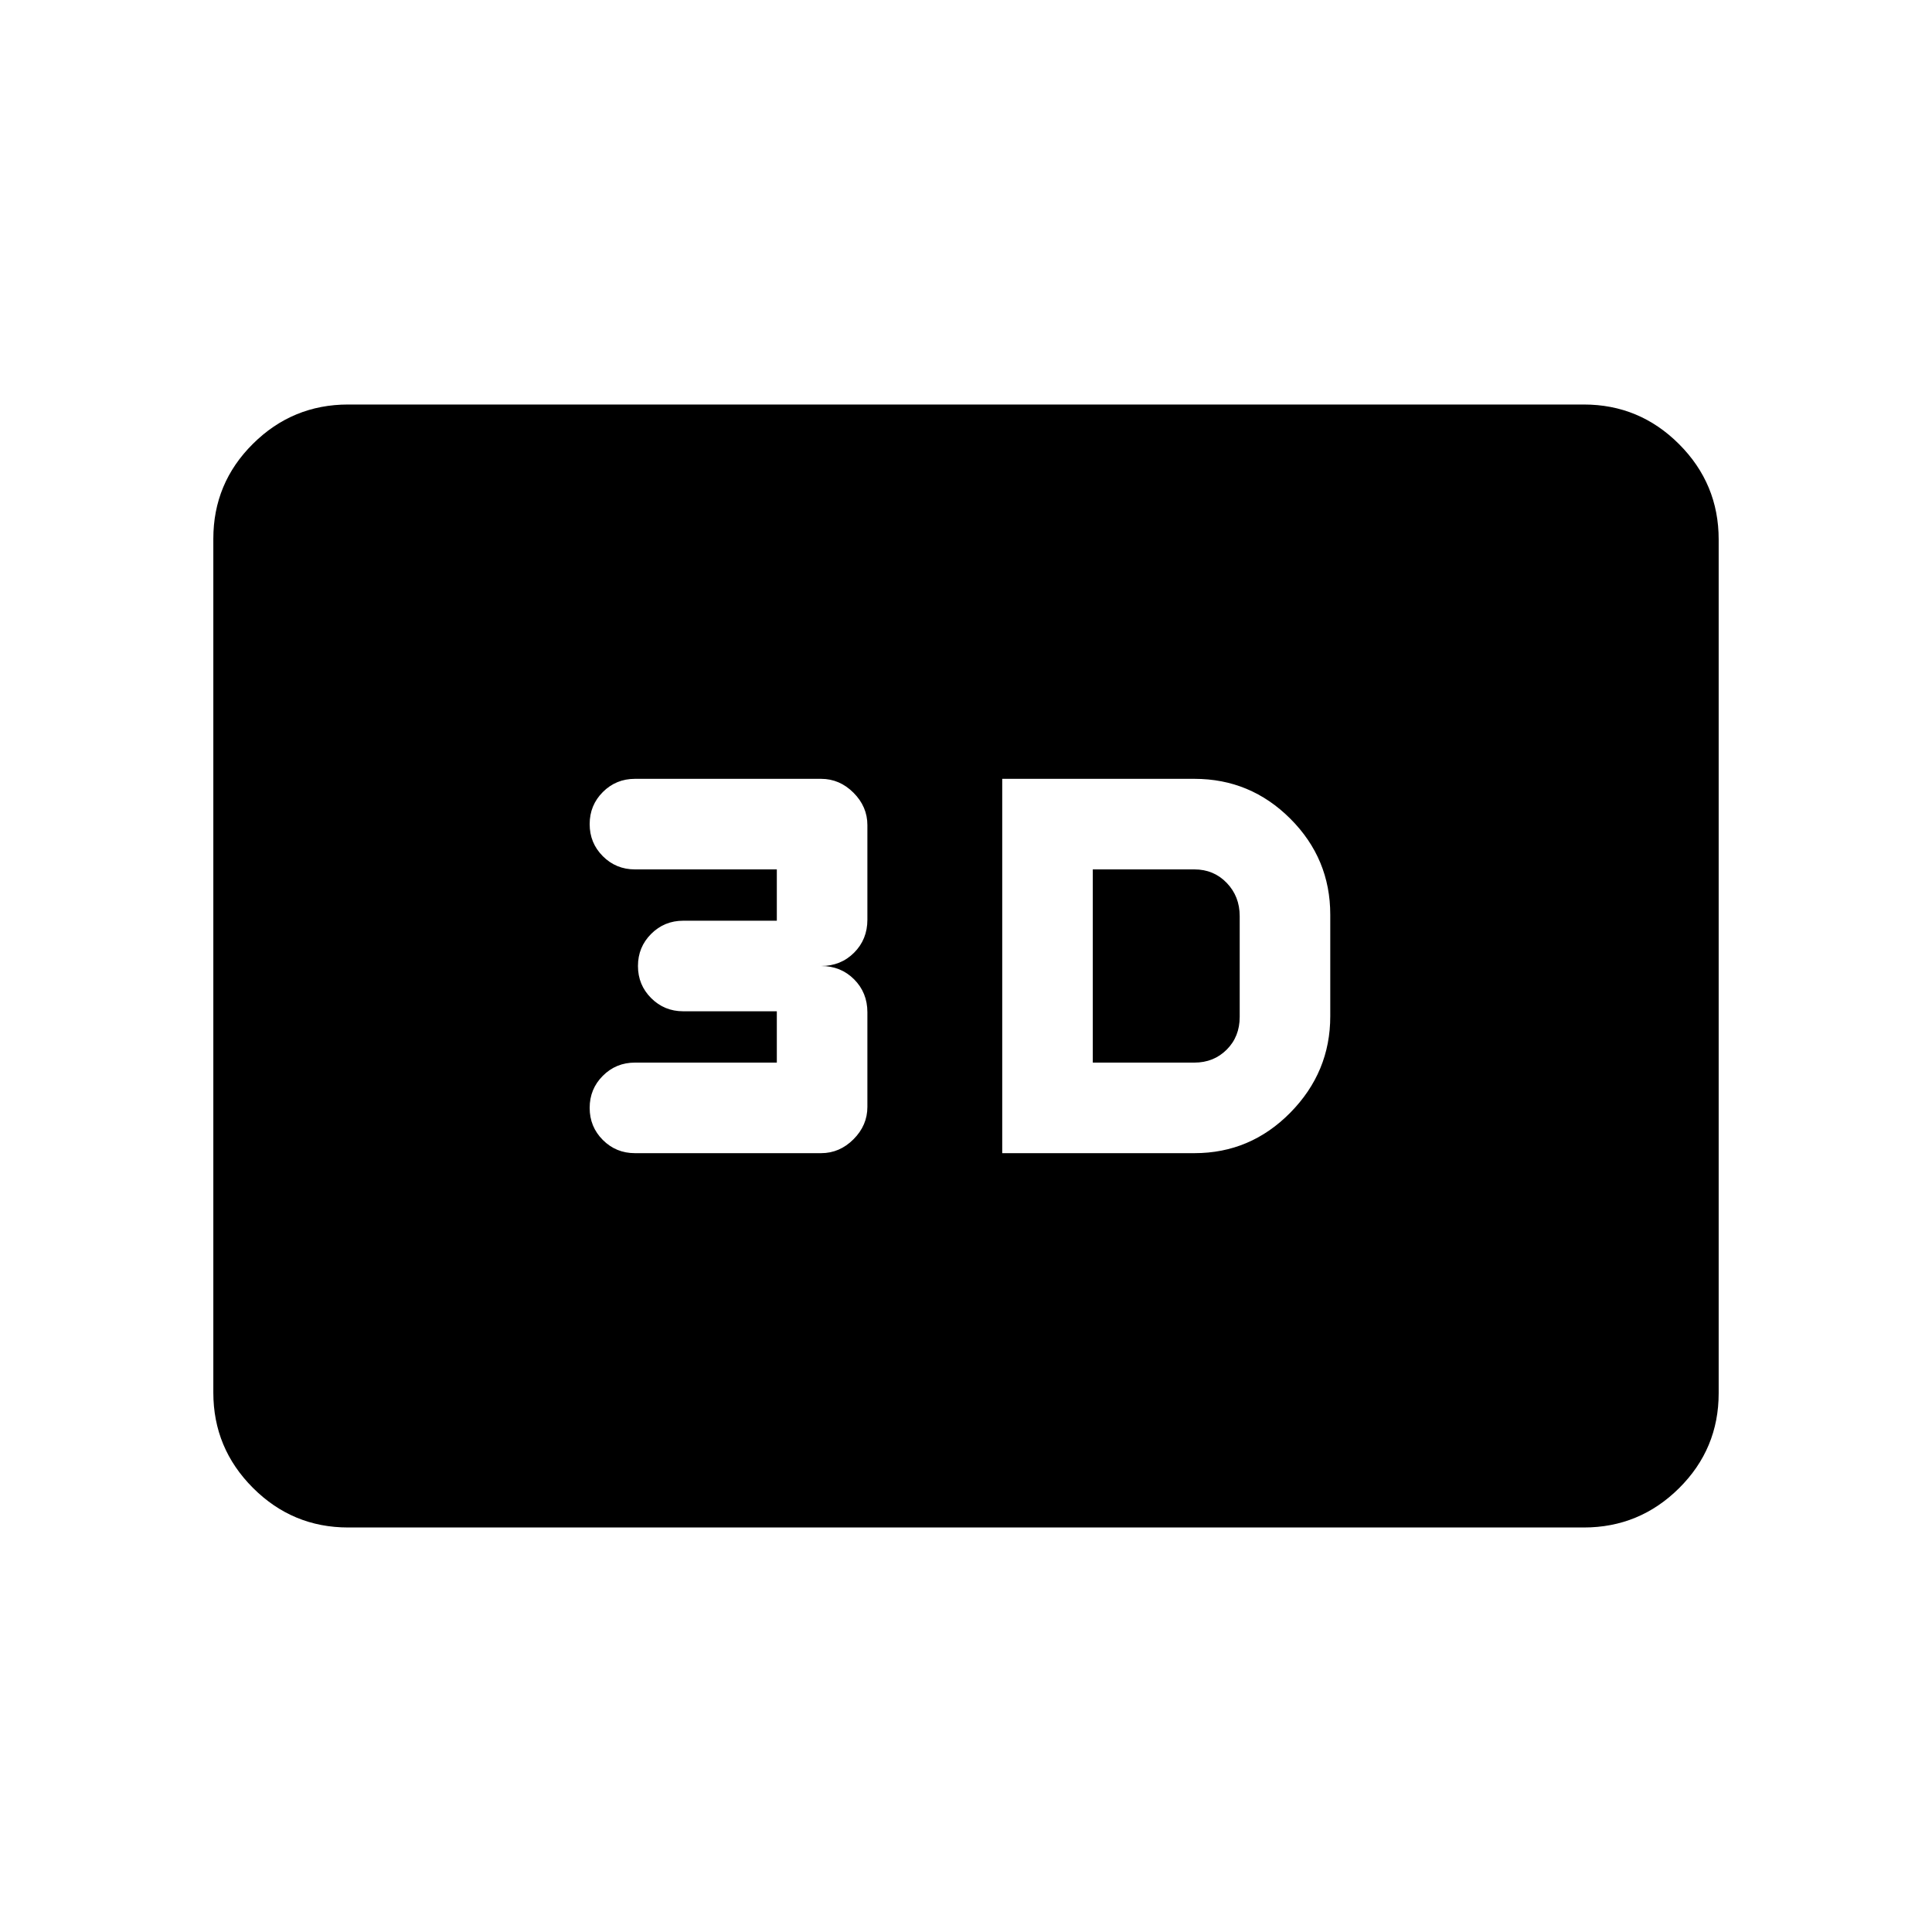 <svg xmlns="http://www.w3.org/2000/svg" height="20" viewBox="0 -960 960 960" width="20"><path d="M498-387h95.5q27.84 0 47.67-20.15Q661-427.3 661-455v-50.5q0-27.84-19.83-47.67Q621.34-573 593.5-573H498v186Zm45-45v-96h50.5q9.6 0 16.05 6.7 6.45 6.7 6.45 16.51v50.08q0 9.81-6.45 16.26Q603.1-432 593.5-432H543Zm-135 45q9.2 0 16.1-6.9 6.9-6.9 6.9-16.1v-47q0-9.78-6.61-16.39Q417.78-480 408-480q9.78 0 16.39-6.61Q431-493.22 431-503v-47q0-9.2-6.9-16.1-6.9-6.9-16.1-6.9h-92.5q-9.4 0-15.95 6.55Q293-559.9 293-550.5q0 9.4 6.55 15.95Q306.1-528 315.5-528H386v25.5h-46.5q-9.4 0-15.95 6.55Q317-489.4 317-480q0 9.4 6.55 15.95 6.55 6.55 15.95 6.55H386v25.5h-70.5q-9.4 0-15.95 6.55Q293-418.9 293-409.5q0 9.4 6.55 15.95Q306.1-387 315.5-387H408ZM173-201q-27.64 0-47.32-19.69Q106-240.39 106-268.04v-424.24q0-27.66 19.68-47.19Q145.36-759 173-759h614q27.64 0 47.32 19.69Q854-719.61 854-691.96v424.24q0 27.66-19.68 47.19Q814.64-201 787-201H173Z"/></svg>
